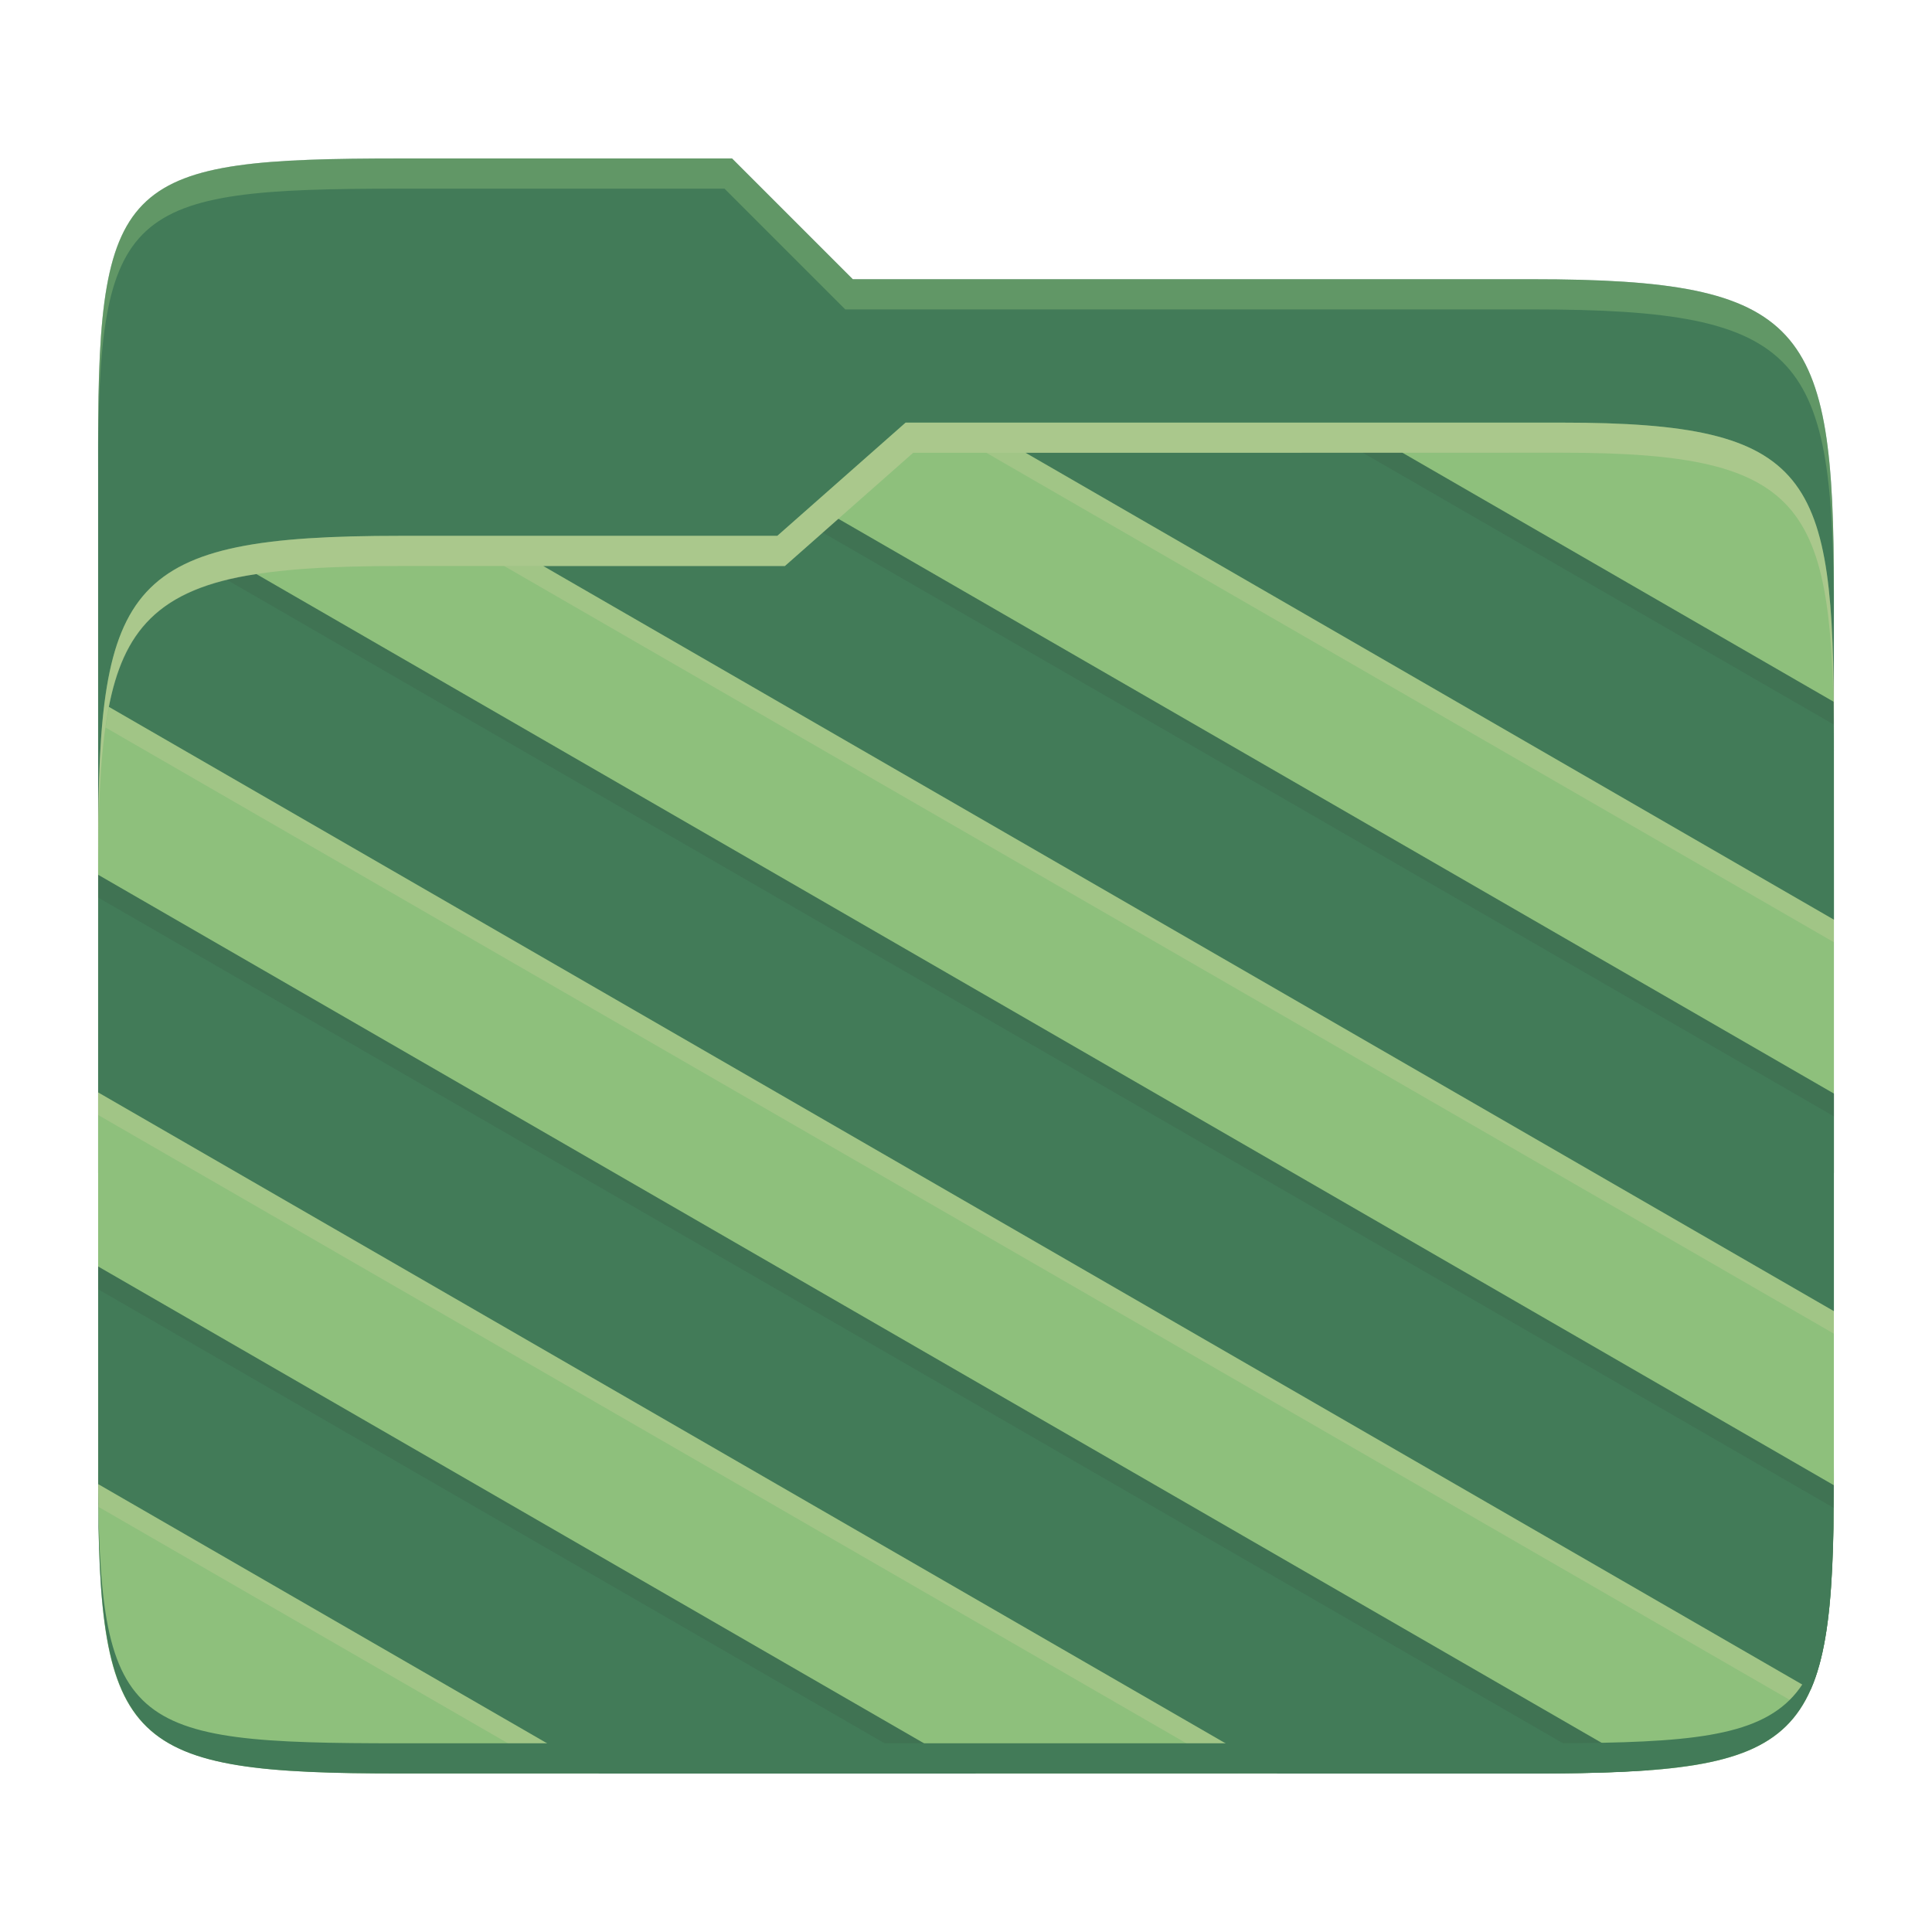 <svg width="256" height="256" version="1.1" xmlns="http://www.w3.org/2000/svg">
  <path d="m53.047 21c-36.322 0-40.047 2.481-40.047 37.772v96.653h230v-77.055c0-35.291-3.678-41.37-40-41.37h-90l-16-16z" fill="#427b58"/>
  <path d="m53 70.999c-36.338 0-39.996 6.144-39.996 41.397v83.653c0 35.313 3.686 38.951 40.002 38.951h149.99c36.316 0 40-3.639 40-38.951v-99.621c0-33.574-2.687-40.428-36-40.428h-87l-17 15z" fill="#8ec07c"/>
  <path d="m180.61 59.988-49.926 6e-3 112.32 64.863v-24.297c-4e-5 -1.602-0.015-3.091-0.031-4.574zm-71.572 10.566-5.033 4.441h-37.209l176.21 101.73v-28.83zm-78.881 6.311c-10.296 2.518-14.531 8.122-16.16 19.543l224.7 129.73c3.299-5.21 4.158-13.475 4.281-26.354zm-14.334 7.762c-0.088 0.237-0.165 0.495-0.248 0.74 0.083-0.246 0.16-0.502 0.248-0.74zm-0.992 3.26c-0.089 0.363-0.161 0.761-0.242 1.139 0.081-0.379 0.153-0.775 0.242-1.139zm-0.744 3.76c-0.076 0.489-0.131 1.029-0.197 1.541 0.066-0.513 0.122-1.05 0.197-1.541zm-0.525 4.35c-0.005 0.053-0.013 0.097-0.018 0.15l0.006 4e-3c0.004-0.049 0.007-0.105 0.012-0.154zm-0.557 22.912v28.834l151.12 87.254h38.875c3.985 0 7.512-0.057 10.75-0.182zm0.006 51.908-0.004 26.111c0.002 0.946 0.002 1.822 0.01 2.723l61.219 35.346h49.938z" fill="#ebdbb2" opacity=".2"/>
  <path d="m185.82 59.987-49.924 0.008 107.11 61.869-0.011-28.861zm-74.732 8.758-7.086 6.252h-32.02l171.02 98.738v-28.83zm-96.664 24.915 225.51 130.2c2.503-5.696 3.032-14.278 3.053-27.063l-209.02-120.73c-13.179 1.916-17.657 7.847-19.545 17.591zm-1.413 22.258-6e-3 28.832 156.31 90.246h33.684c6.041 0 11.106-0.121 15.475-0.451zm-6e-3 51.898 6e-3 28.838 66.408 38.342h49.938z" fill="#427b58"/>
  <path d="m185.82 59.987h-5.251l62.431 36.03v-3.014zm-74.732 8.758-2.066 1.822 133.98 77.355 2e-3 -3.018zm-77.121 7.322c-1.408 0.205-2.71 0.453-3.926 0.749l212.94 122.99c0.01-1.024 0.014-1.92 0.016-3.004zm-20.967 39.843v3.017l200.66 115.85c1.65-0.067 3.337-0.124 4.816-0.236zm6e-3 51.905v3.019l111.13 64.16h5.227z" fill="#282828" opacity=".1"/>
  <path d="m243 193.99c0 35.291-3.653 37.006-39.974 37.006h-150.02c-36.319 0-40.005-1.715-40.005-37v2c0 35.641 4 39 40.005 39h150.02c36.399 0 39.974-3.727 39.974-38.998z" fill="#427b58"/>
  <path d="m120 56-17 15h-50c-36.156 0-39.996 5.917-39.996 41.433v4.141c0-35.295 3.684-41.574 39.996-41.574h51l17-15 86.001-0.011c33.136-0.004 35.999 7.05 35.999 40.591v-4.141c0-33.541-2.649-40.44-36-40.44z" fill="#ebdbb2" opacity=".3"/>
  <path d="m97 21-43.953 1e-6c-36.322 0-40.052 2.451-40.052 37.744v3.91c0-35.291 3.682-37.655 40.005-37.655h43l16 16h91c36.322 0 40 5.989 40 41.281v-3.907c0-35.291-3.678-41.373-40-41.373h-90z" fill="#8ec07c" opacity=".4"/>
</svg>
